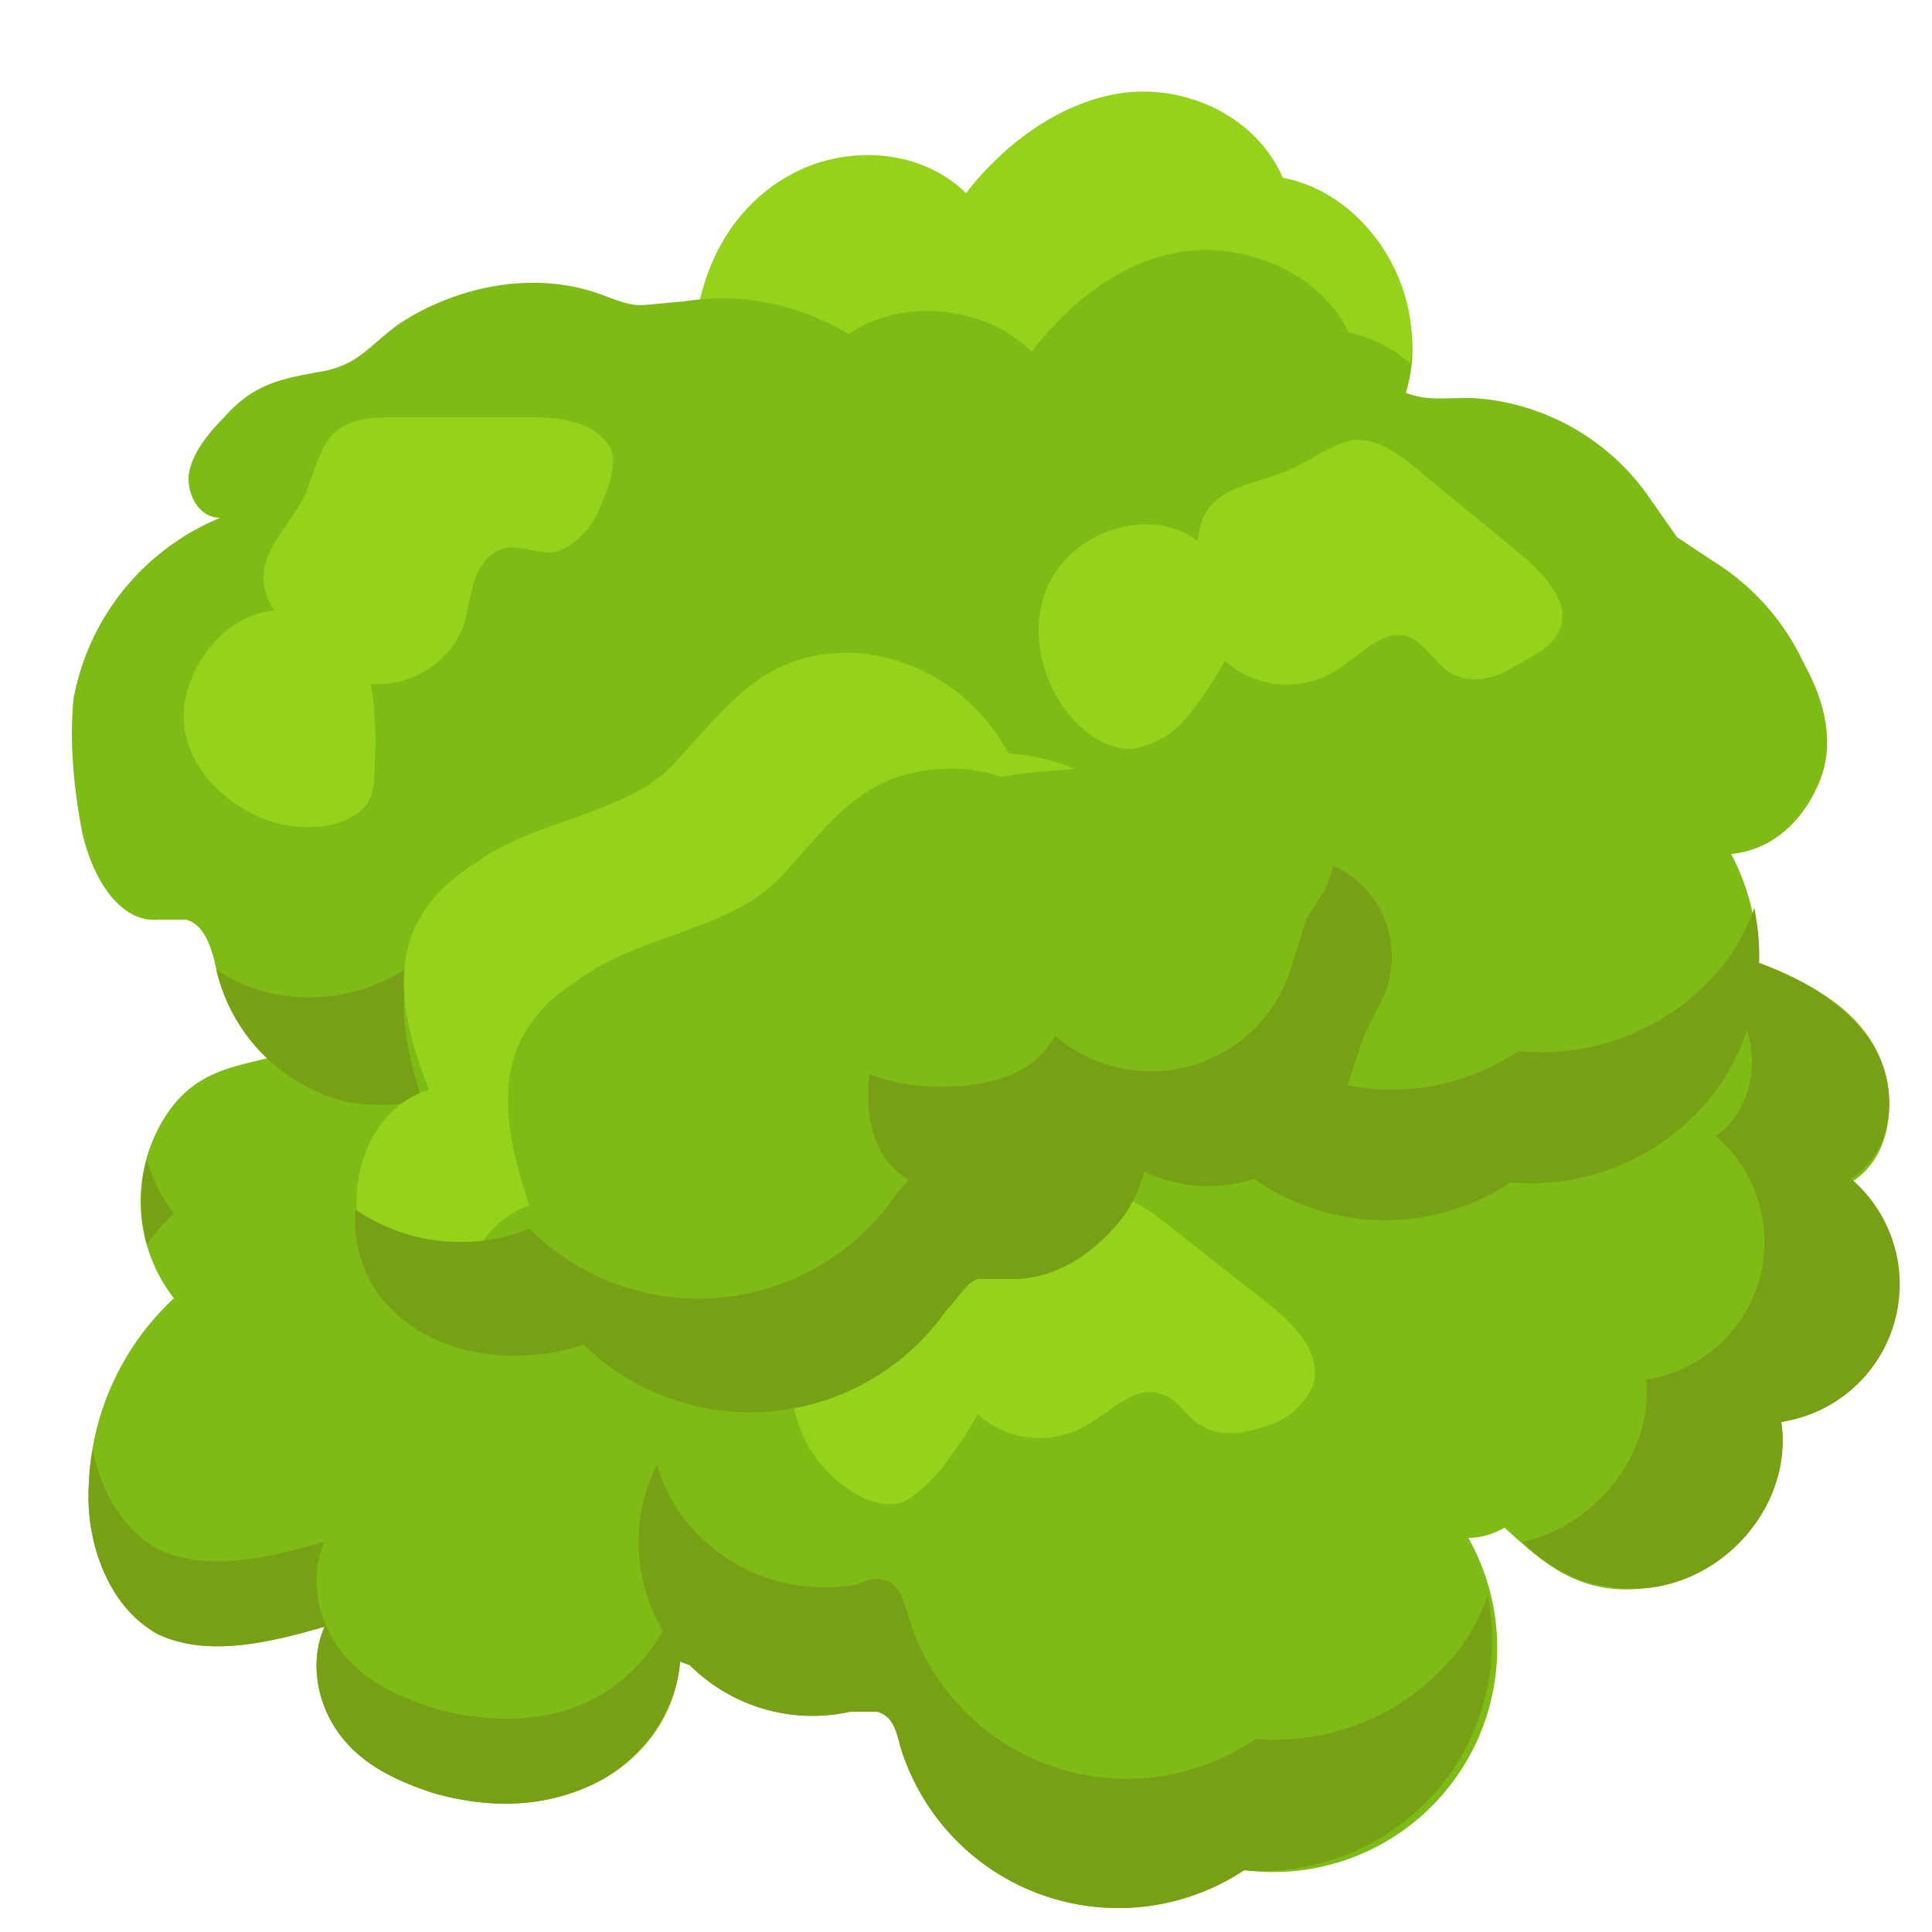<svg xmlns="http://www.w3.org/2000/svg" viewBox="0 0 500 500"><defs><style>.cls-3{fill:#7ebb15}.cls-4{fill:#94d31a}.cls-5{fill:#78a015}</style></defs><g style="isolation:isolate"><g id="_Layer_" data-name="&lt;Layer&gt;"><path class="cls-3" d="M180 86c2-16 11-32 25-39s34-6 45 6c10-14 24-24 41-26s34 6 41 21c24 4 40 33 31 56l-4 11-1 10c-2 10-7 18-14 26-15 17-35 29-56 37-23 8-48 11-71 1-18-7-33-26-34-46-1-7 2-14 1-21 0-12-6-23-4-36z"/><path class="cls-4" d="M201 161c-1-13-6-24-4-37 2-16 11-31 25-39s34-5 45 6c10-13 24-24 40-26s35 6 42 21a38 38 0 0116 8c3-21-12-44-33-48-7-16-25-24-41-22s-31 13-41 26c-11-11-30-13-45-5s-23 23-25 39c-2 13 4 23 4 36 1 7-2 14-1 21 0 13 7 25 17 35l1-15z"/><path class="cls-3" d="M426 411c21-2 38-22 35-43a36 36 0 0018-62c10-6 12-20 8-31s-14-18-25-23a95 95 0 00-95 9l-8 5-12 4c-15 4-24 22-25 38s7 32 14 47c8 19 25 18 40 29 17 12 26 30 50 27z"/><path class="cls-5" d="M479 305c10-6 12-20 8-30s-14-18-25-23a90 90 0 00-30-8c8 4 16 11 19 20 5 10 2 24-7 30a36 36 0 01-18 63c2 19-13 38-32 42 8 8 18 13 32 12 21-2 38-22 35-43a36 36 0 0018-63z"/><path class="cls-3" d="M41 292a41 41 0 004 44 69 69 0 00-22 48c-1 15 5 32 18 39 13 6 29 2 43-2-4 9-2 20 4 28s15 12 24 15c14 4 28 4 41-2s22-18 23-32c12 5 27 2 38-6s17-20 21-33c6-16 7-33 2-49s-17-30-33-34c2-10 4-20 0-28s-13-12-21-16c-18-7-36-13-55-13-22 0-30 10-47 19-15 7-30 3-40 22z"/><path class="cls-5" d="M204 286h2a23 23 0 00-1-5l-1 5zM235 369c-4 12-11 25-21 33s-26 11-38 6c-1 13-11 26-23 32s-27 6-41 2c-9-3-18-7-24-15s-8-19-4-28c-14 4-30 8-43 2-9-5-15-15-17-26a66 66 0 00-1 9c-1 15 5 32 18 39 13 6 29 2 43-2-4 9-2 20 4 28s15 12 24 15c14 4 28 4 41-2s22-19 23-32c12 5 27 2 38-6s17-21 21-33c4-13 6-26 4-39a95 95 0 01-4 17zM45 314a39 39 0 01-7-14 42 42 0 000 22 66 66 0 017-8z"/><path class="cls-3" d="M58 108c-4 4-8 9-9 14s2 12 8 12a63 63 0 00-38 47c-1 11 0 22 2 33s9 25 20 24h7c5 1 7 8 8 13a46 46 0 0033 34 46 46 0 0045-16c2-2 3-4 6-5s7 1 10 3a59 59 0 0089-32 58 58 0 00-10-102c8-7 9-19 6-29s-13-17-22-21a62 62 0 00-36-5l-11 1c-4 0-8-2-11-3-17-6-37-2-52 8-8 6-10 10-19 12-11 2-18 3-26 12z"/><path class="cls-5" d="M265 181a60 60 0 00-22-40 56 56 0 013 12 60 60 0 01-26 55 59 59 0 01-89 32c-3-2-7-5-11-3-2 0-4 3-5 5a46 46 0 01-45 15 43 43 0 01-14-6 46 46 0 0033 34 46 46 0 0045-16c2-2 3-4 6-5s7 1 10 3a59 59 0 0089-32 60 60 0 0026-54z"/><path class="cls-4" d="M71 158c-14 1-26 18-23 32s19 25 33 24c5 0 11-2 14-6 2-3 2-7 2-11a94 94 0 00-1-20 24 24 0 0024-15c2-7 2-17 10-20 4-1 8 1 13 1 5-1 10-6 12-11s5-11 3-16c-4-7-13-8-21-8h-36c-17 0-17 7-22 20-5 10-16 18-8 30z"/><path class="cls-3" d="M262 270c-5 1-11 2-15 5s-6 11-2 15a63 63 0 00-58 12c-9 8-15 17-20 27s-9 24 0 31l6 4c3 5 0 11-3 15a45 45 0 0050 64h7c4 1 5 5 6 9a59 59 0 0089 32 58 58 0 0058-86c10 0 19-9 22-19s1-20-4-30a62 62 0 00-24-26l-9-7-7-9a60 60 0 00-45-26c-11-1-14 0-22-4-10-5-16-8-29-7z"/><path class="cls-5" d="M376 458a60 60 0 009-45 56 56 0 01-6 12 60 60 0 01-54 25 59 59 0 01-90-32c-1-3-2-8-6-9-2-1-5 0-7 1a46 46 0 01-45-17 44 44 0 01-7-14 45 45 0 0050 64h7c4 1 5 5 6 9a59 59 0 0089 32 60 60 0 0054-26z"/><path class="cls-4" d="M246 336c-12-9-31-4-38 9s-2 31 11 40c4 3 9 5 14 4 3-1 6-4 9-7a93 93 0 0011-16 24 24 0 0028 3c7-4 13-11 20-8 4 1 6 6 10 8 5 3 11 2 17 0s10-6 12-11c2-8-5-15-11-20l-28-22c-14-11-17-6-30 1-9 5-23 4-25 19z"/><path class="cls-3" d="M331 93c-5 0-11 1-15 5s-6 10-2 14a63 63 0 00-59 13c-8 7-14 16-19 26-6 10-9 25 0 31l5 5c4 4 0 10-2 15a45 45 0 0049 64c3-1 5-2 8-1s5 6 6 10a59 59 0 0089 31 58 58 0 0057-85c11-1 19-9 23-19s1-21-4-30a62 62 0 00-24-27l-9-6-7-10a60 60 0 00-46-26c-10 0-13 1-21-3-10-5-17-9-29-7z"/><path class="cls-5" d="M445 281a60 60 0 009-46 56 56 0 01-6 12 60 60 0 01-55 25 59 59 0 01-89-31c-1-4-2-8-6-9h-7a46 46 0 01-45-16 43 43 0 01-7-14 45 45 0 0049 64c3-1 5-2 8-1s5 6 6 9a59 59 0 0089 32 60 60 0 0054-25z"/><path class="cls-4" d="M310 140c-12-9-31-3-38 10s-2 31 10 40c4 3 10 5 14 3 4-1 7-3 10-6a94 94 0 0011-16 24 24 0 0028 3c7-4 13-12 20-9 4 2 6 6 10 9 5 3 11 2 16-1s11-5 13-11c2-7-5-14-11-19l-28-23c-14-11-18-5-30 1-10 5-24 4-25 19z"/><path class="cls-3" d="M125 227c-6 4-12 9-16 15-8 13-4 30 1 45-18 6-23 32-12 48s35 19 53 13a62 62 0 0094-10c2-3 5-6 8-7 3-2 6-1 9-1 10 1 20-5 27-14s9-18 9-29c1-5 0-10 2-15l4-10c6-14 3-30-6-42s-23-18-37-19a49 49 0 00-40-26c-24-2-32 13-46 28-12 12-35 15-50 24z"/><path class="cls-4" d="M137 312c-5-15-9-32-1-45 4-7 10-11 16-15 15-10 38-12 50-25 14-15 22-29 47-28a49 49 0 0139 26 56 56 0 0118 5 45 45 0 00-7-15c-9-12-23-19-38-20a49 49 0 00-39-26c-24-1-33 13-47 28-11 13-35 15-50 25-6 4-12 8-16 15-8 13-4 30 2 45-19 6-24 33-13 48a39 39 0 0021 14c-1-14 6-28 18-32z"/><path class="cls-5" d="M298 221a46 46 0 00-5-6 39 39 0 01-2 18l-5 10-2 15c0 11-3 21-9 29s-16 15-27 14h-9l-7 8a62 62 0 01-95 9c-15 6-32 4-45-5a33 33 0 006 22c12 16 35 19 53 13a62 62 0 0094-9c3-3 5-7 8-8h9c11 0 20-6 27-14s9-19 9-29c1-5 0-11 2-16l4-10c6-13 3-30-6-41z"/><path class="cls-3" d="M245 205c-14 6-27 15-32 29s-1 32 12 39c-1 10-1 20 5 28 5 6 14 8 23 9 13 2 29-1 34-13a38 38 0 0062-17l4-13 4-7a26 26 0 00-21-38 29 29 0 00-16-24c-11-6-20-1-32 0-15 2-28 1-43 7z"/><path class="cls-5" d="M357 235a26 26 0 00-12-11 25 25 0 01-2 6l-5 8-4 13a38 38 0 01-61 17c-6 12-22 14-35 13a50 50 0 01-13-3c-1 8 0 17 5 23s14 9 23 9c13 2 29-1 34-13a38 38 0 0062-17l4-12 4-8a26 26 0 000-25z"/></g></g></svg>